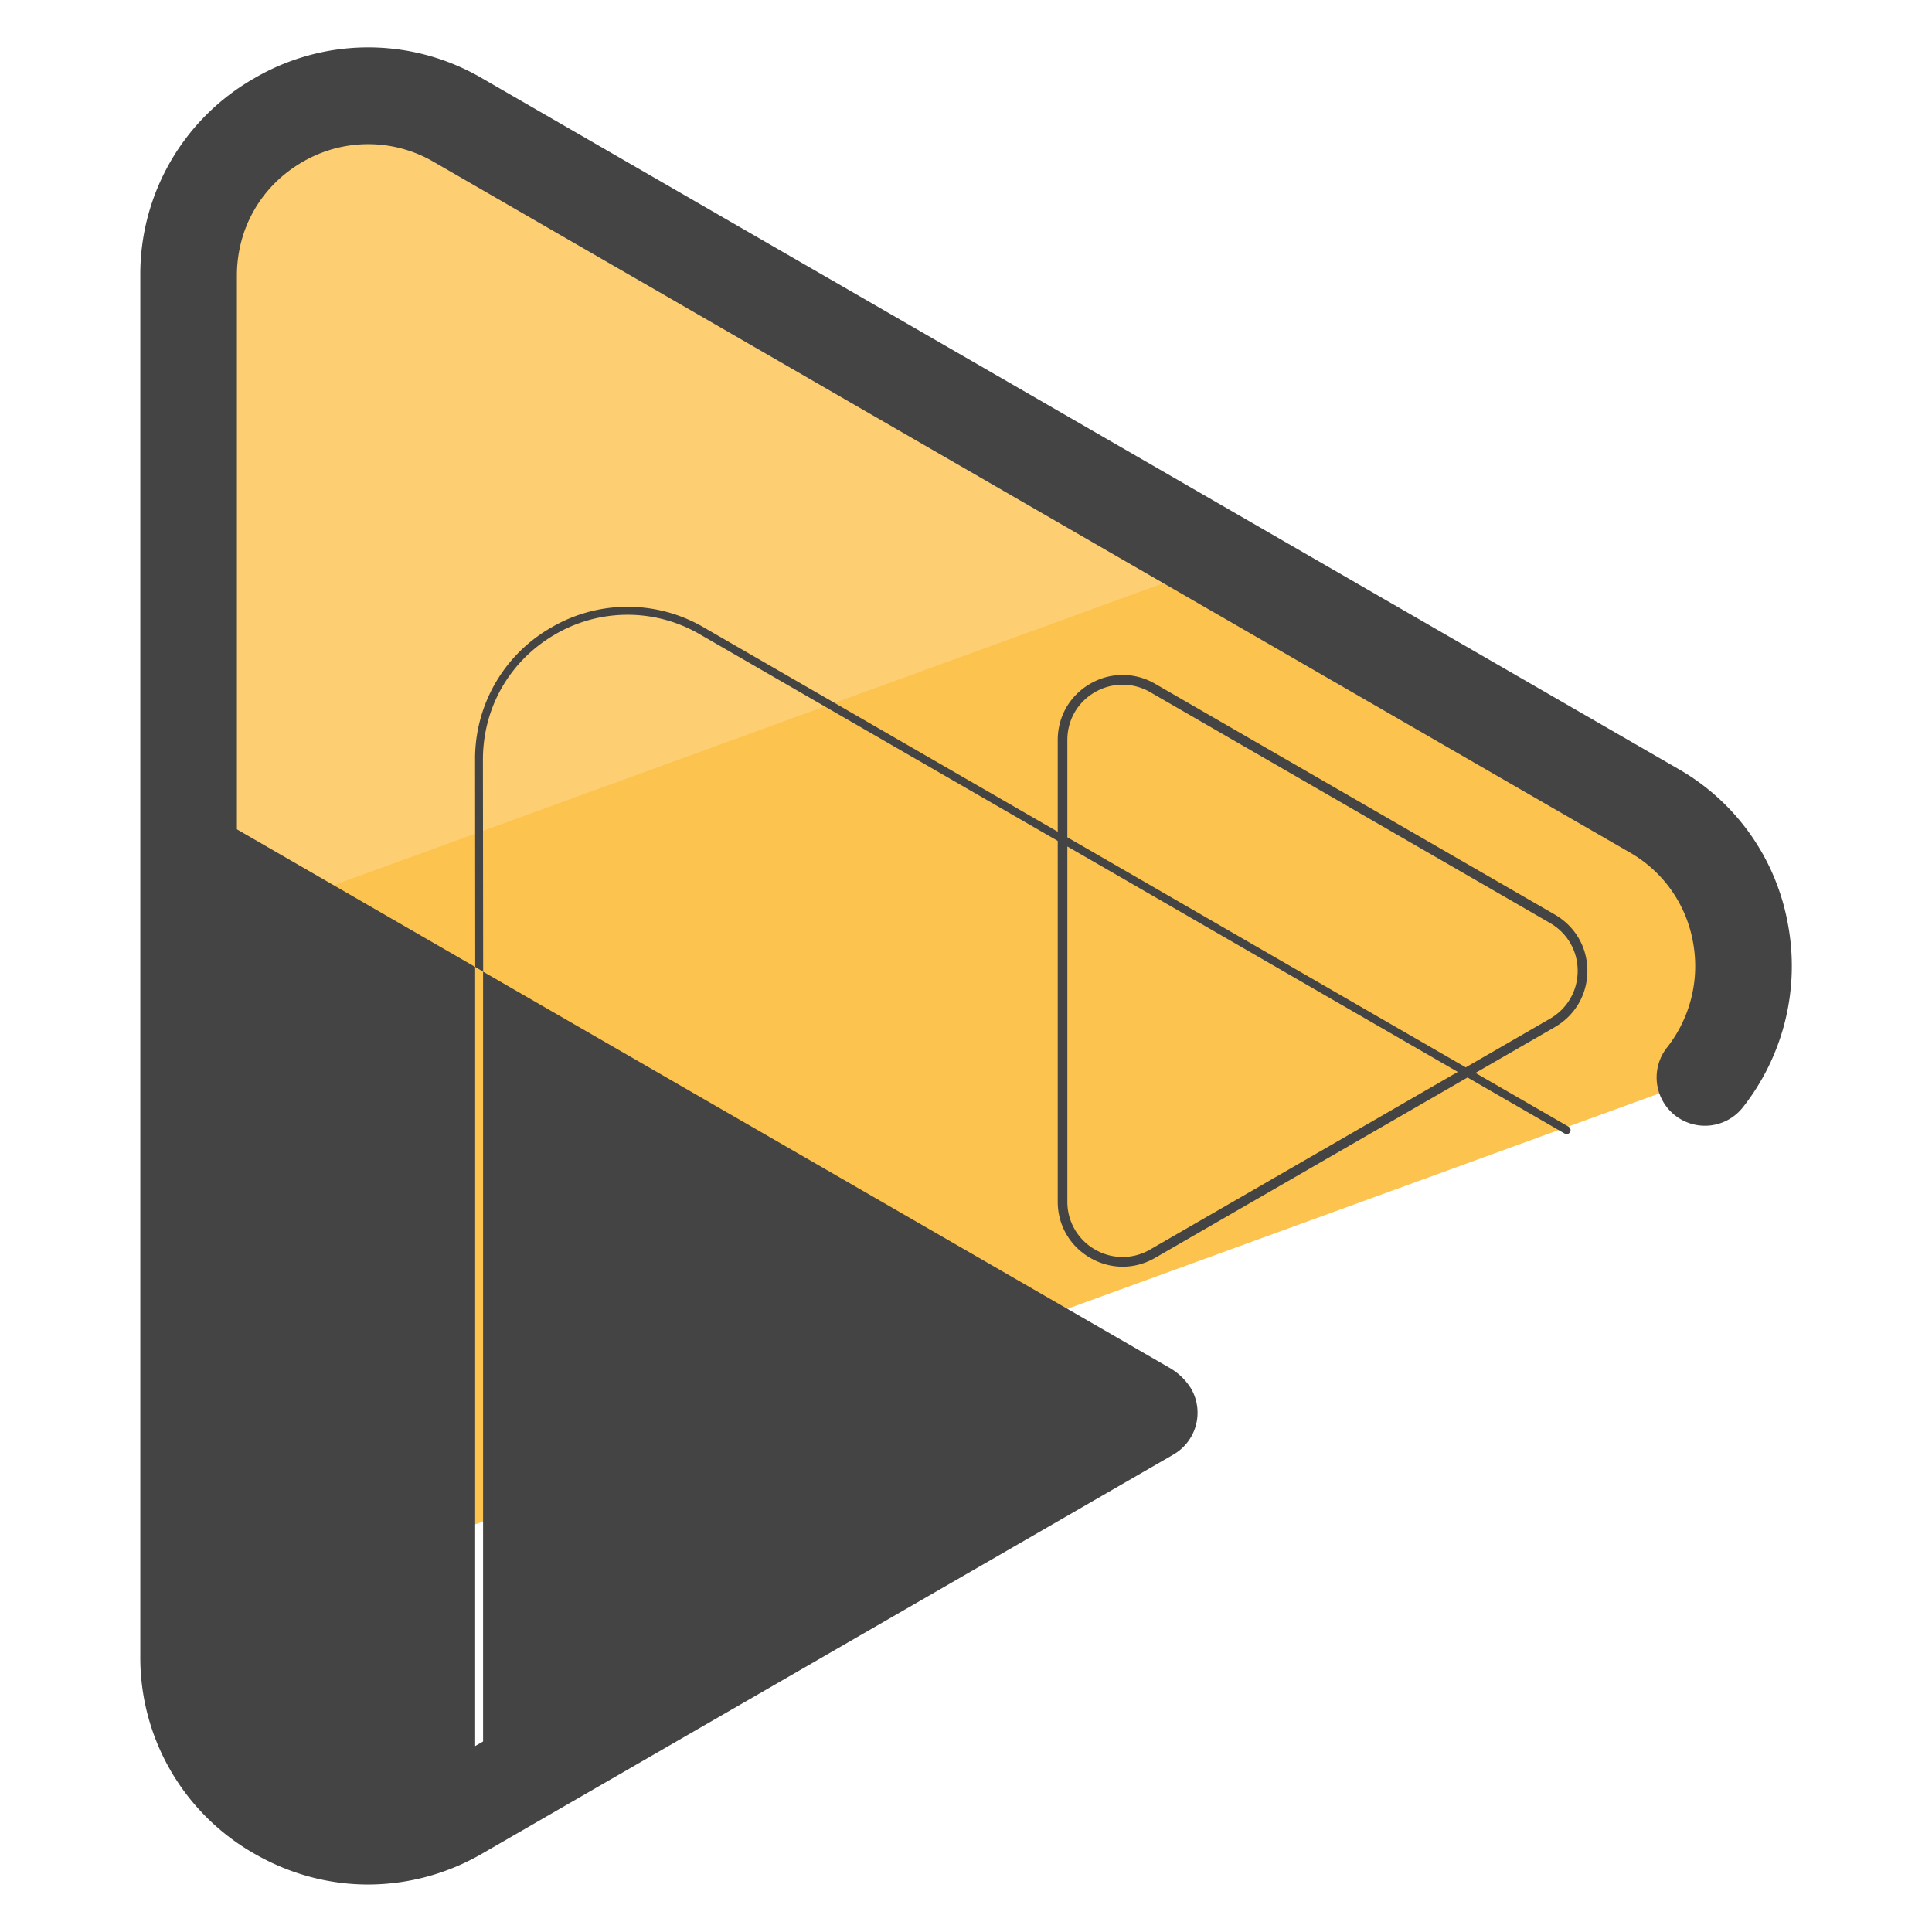 <svg xmlns="http://www.w3.org/2000/svg" version="1.0" viewBox="0 0 50 50"><path fill="#FCC34F" d="M44.131 27.864c1.662-2.115 1.221-5.414-1.335-6.89L11.851 3.109c-3.098-1.789-6.97.447-6.97 4.024V42.15l39.25-14.286z"/><path fill="#FDCF72" d="M31.642 14.535L11.851 3.109c-3.098-1.789-6.97.447-6.97 4.024v17.142l26.761-9.74z"/><g fill="#444"><path d="M12.498 19.661c0-1.354.699-2.567 1.87-3.244a3.712 3.712 0 0 1 3.748.001l9.258 5.345v9.336c0 .607.313 1.15.84 1.454.263.152.551.229.84.229.288 0 .576-.076.839-.228l8.086-4.669 2.514 1.451a.103.103 0 0 0 .14-.037.103.103 0 0 0-.038-.14l-2.411-1.392 2.057-1.187c.525-.304.84-.848.84-1.455s-.314-1.15-.84-1.454l-10.348-5.975a1.662 1.662 0 0 0-1.679 0c-.526.304-.84.847-.84 1.454v2.376l-9.155-5.286a3.908 3.908 0 0 0-3.953 0 3.91 3.91 0 0 0-1.971 3.421l.004 5.363.205.123-.006-5.486zm17.269 12.676a1.416 1.416 0 0 1-1.429 0 1.418 1.418 0 0 1-.715-1.238v-9.192l10.104 5.834-7.96 4.596zM27.623 19.15c0-.517.267-.979.715-1.237a1.419 1.419 0 0 1 1.429 0l10.348 5.975c.447.258.715.721.715 1.237s-.268.979-.715 1.238l-2.182 1.26-10.31-5.953v-2.52z"/><path d="M46.262 23.867a5.803 5.803 0 0 0-2.841-3.975L12.477 2.026a5.837 5.837 0 0 0-5.897 0 5.836 5.836 0 0 0-2.949 5.107v35.732a5.835 5.835 0 0 0 2.948 5.106c.924.533 1.937.8 2.95.8a5.893 5.893 0 0 0 2.948-.799l17.89-10.328a1.25 1.25 0 0 0 .458-1.708 1.59 1.59 0 0 0-.569-.544L12.502 25.146V45.07l-.205.118V25.024l-6.166-3.561V7.133c0-1.229.635-2.328 1.699-2.942a3.365 3.365 0 0 1 3.397 0l30.944 17.866a3.34 3.34 0 0 1 1.636 2.283 3.409 3.409 0 0 1-.653 2.755 1.25 1.25 0 1 0 1.965 1.545 5.907 5.907 0 0 0 1.143-4.773z"/></g></svg>